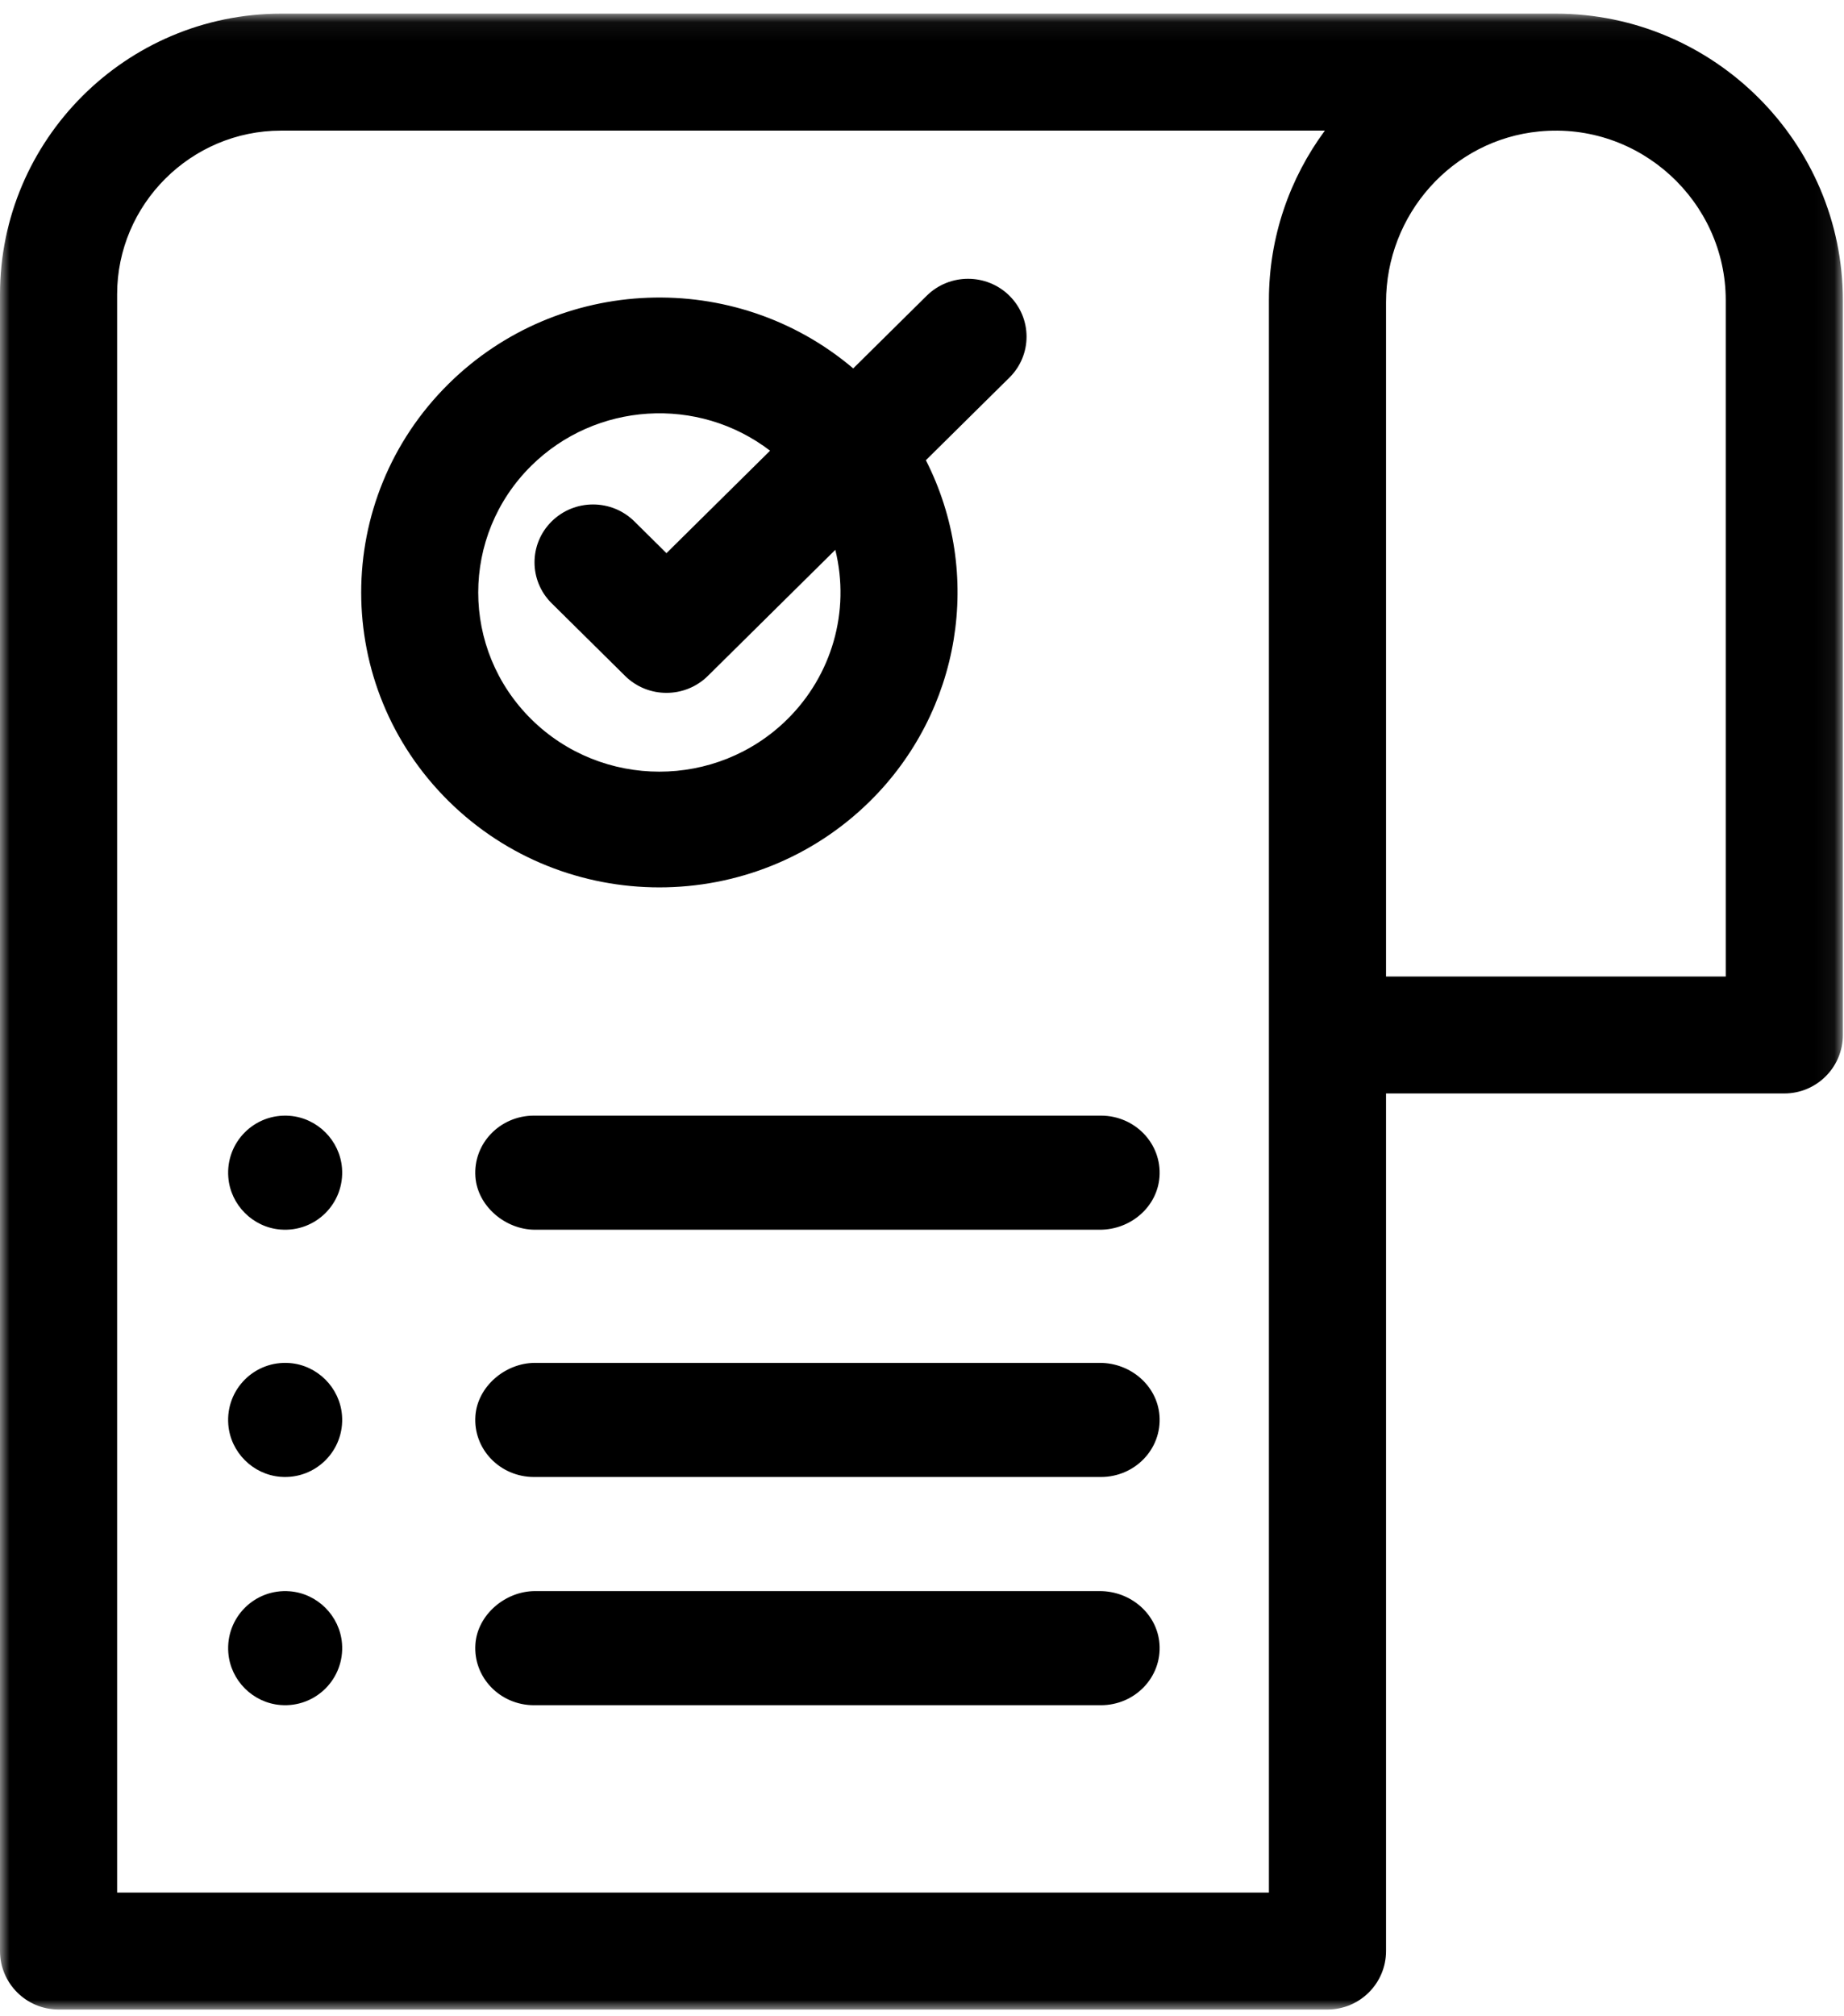 <svg xmlns="http://www.w3.org/2000/svg" xmlns:xlink="http://www.w3.org/1999/xlink" width="97" height="106" viewBox="0 0 97 106">
    <defs>
        <filter id="dqku0iey2a">
            <feColorMatrix in="SourceGraphic" values="0 0 0 0 0.2 0 0 0 0 0.2 0 0 0 0 0.2 0 0 0 1 0"/>
        </filter>
        <path id="ysli8hdqub" d="M0 0.059L96.94 0.059 96.94 105 0 105z"/>
    </defs>
    <g fill="none" fill-rule="evenodd">
        <g filter="url(#dqku0iey2a)" transform="translate(-482 -8449)">
            <g>
                <g>
                    <g transform="translate(470 8449) translate(12) translate(0 .66)">
                        <mask id="sggwyvt7fc" fill="#fff">
                            <use xlink:href="#ysli8hdqub"/>
                        </mask>
                        <path fill="#000" d="M90.779 50.684H72.91V15.233c0-4.606 3.465-8.537 8.059-8.982 5.294-.513 9.81 3.688 9.81 8.873v35.56zm-24.03-35.56v83.727H6.161V14.816c0-4.734 3.882-8.608 8.626-8.608h54.905c-1.847 2.5-2.943 5.585-2.943 8.916zM81.845.059H14.788C6.638.06 0 6.685 0 14.816v87.11C0 103.624 1.38 105 3.08 105h66.75c1.701 0 3.08-1.376 3.08-3.074V56.834h20.95c1.7 0 3.08-1.377 3.08-3.075V15.124C96.94 6.838 90.147.059 81.845.059z" mask="url(#sggwyvt7fc)"/>
                    </g>
                    <path fill="#000" d="M41.42 37.815c-3.72 3.679-9.753 3.679-13.474 0-3.72-3.68-3.72-9.645 0-13.324 3.387-3.348 8.77-3.694 12.562-.793l-5.45 5.387-1.686-1.668c-1.203-1.19-3.151-1.19-4.354 0-1.201 1.188-1.201 3.115 0 4.302l3.864 3.821c1.202 1.188 3.15 1.188 4.354 0l6.704-6.63c.802 3.253-.199 6.611-2.52 8.905M53.1 15.55c-1.203-1.188-3.152-1.188-4.353 0l-3.865 3.821c-6.22-5.269-15.496-4.91-21.289.816-6.124 6.056-6.124 15.874 0 21.93 6.127 6.056 16.055 6.056 22.18 0 4.758-4.704 5.977-11.929 2.931-17.919l4.395-4.345c1.201-1.187 1.201-3.114 0-4.303M15.24 83.67c-1.846-.144-3.375 1.385-3.23 3.232.113 1.454 1.29 2.632 2.744 2.748 1.85.148 3.384-1.385 3.236-3.236-.116-1.454-1.295-2.631-2.75-2.744M28.086 89.66c-1.781 0-3.208-1.465-3.078-3.222.114-1.53 1.563-2.778 3.141-2.778h29.704c1.626 0 3.02 1.2 3.139 2.776.131 1.758-1.297 3.224-3.078 3.224H28.086zM15.241 71.67c-1.846-.144-3.375 1.383-3.232 3.23.113 1.454 1.29 2.633 2.743 2.75 1.85.149 3.386-1.385 3.238-3.236-.116-1.454-1.295-2.631-2.749-2.744M28.086 77.66c-1.781 0-3.208-1.465-3.078-3.222.114-1.53 1.562-2.778 3.14-2.778h29.705c1.626 0 3.02 1.2 3.139 2.776.131 1.758-1.297 3.224-3.078 3.224H28.086zM15.242 58.67c-1.848-.145-3.378 1.386-3.232 3.233.114 1.454 1.292 2.632 2.745 2.747 1.85.147 3.382-1.385 3.235-3.234-.115-1.455-1.294-2.632-2.748-2.746M28.15 64.66h29.703c1.626 0 3.02-1.199 3.139-2.775.131-1.758-1.297-3.225-3.078-3.225H28.086c-1.781 0-3.208 1.466-3.078 3.223.114 1.53 1.563 2.777 3.141 2.777" transform="translate(470 8449) translate(12)"/>
                </g>
            </g>
        </g>
    </g>
</svg>
